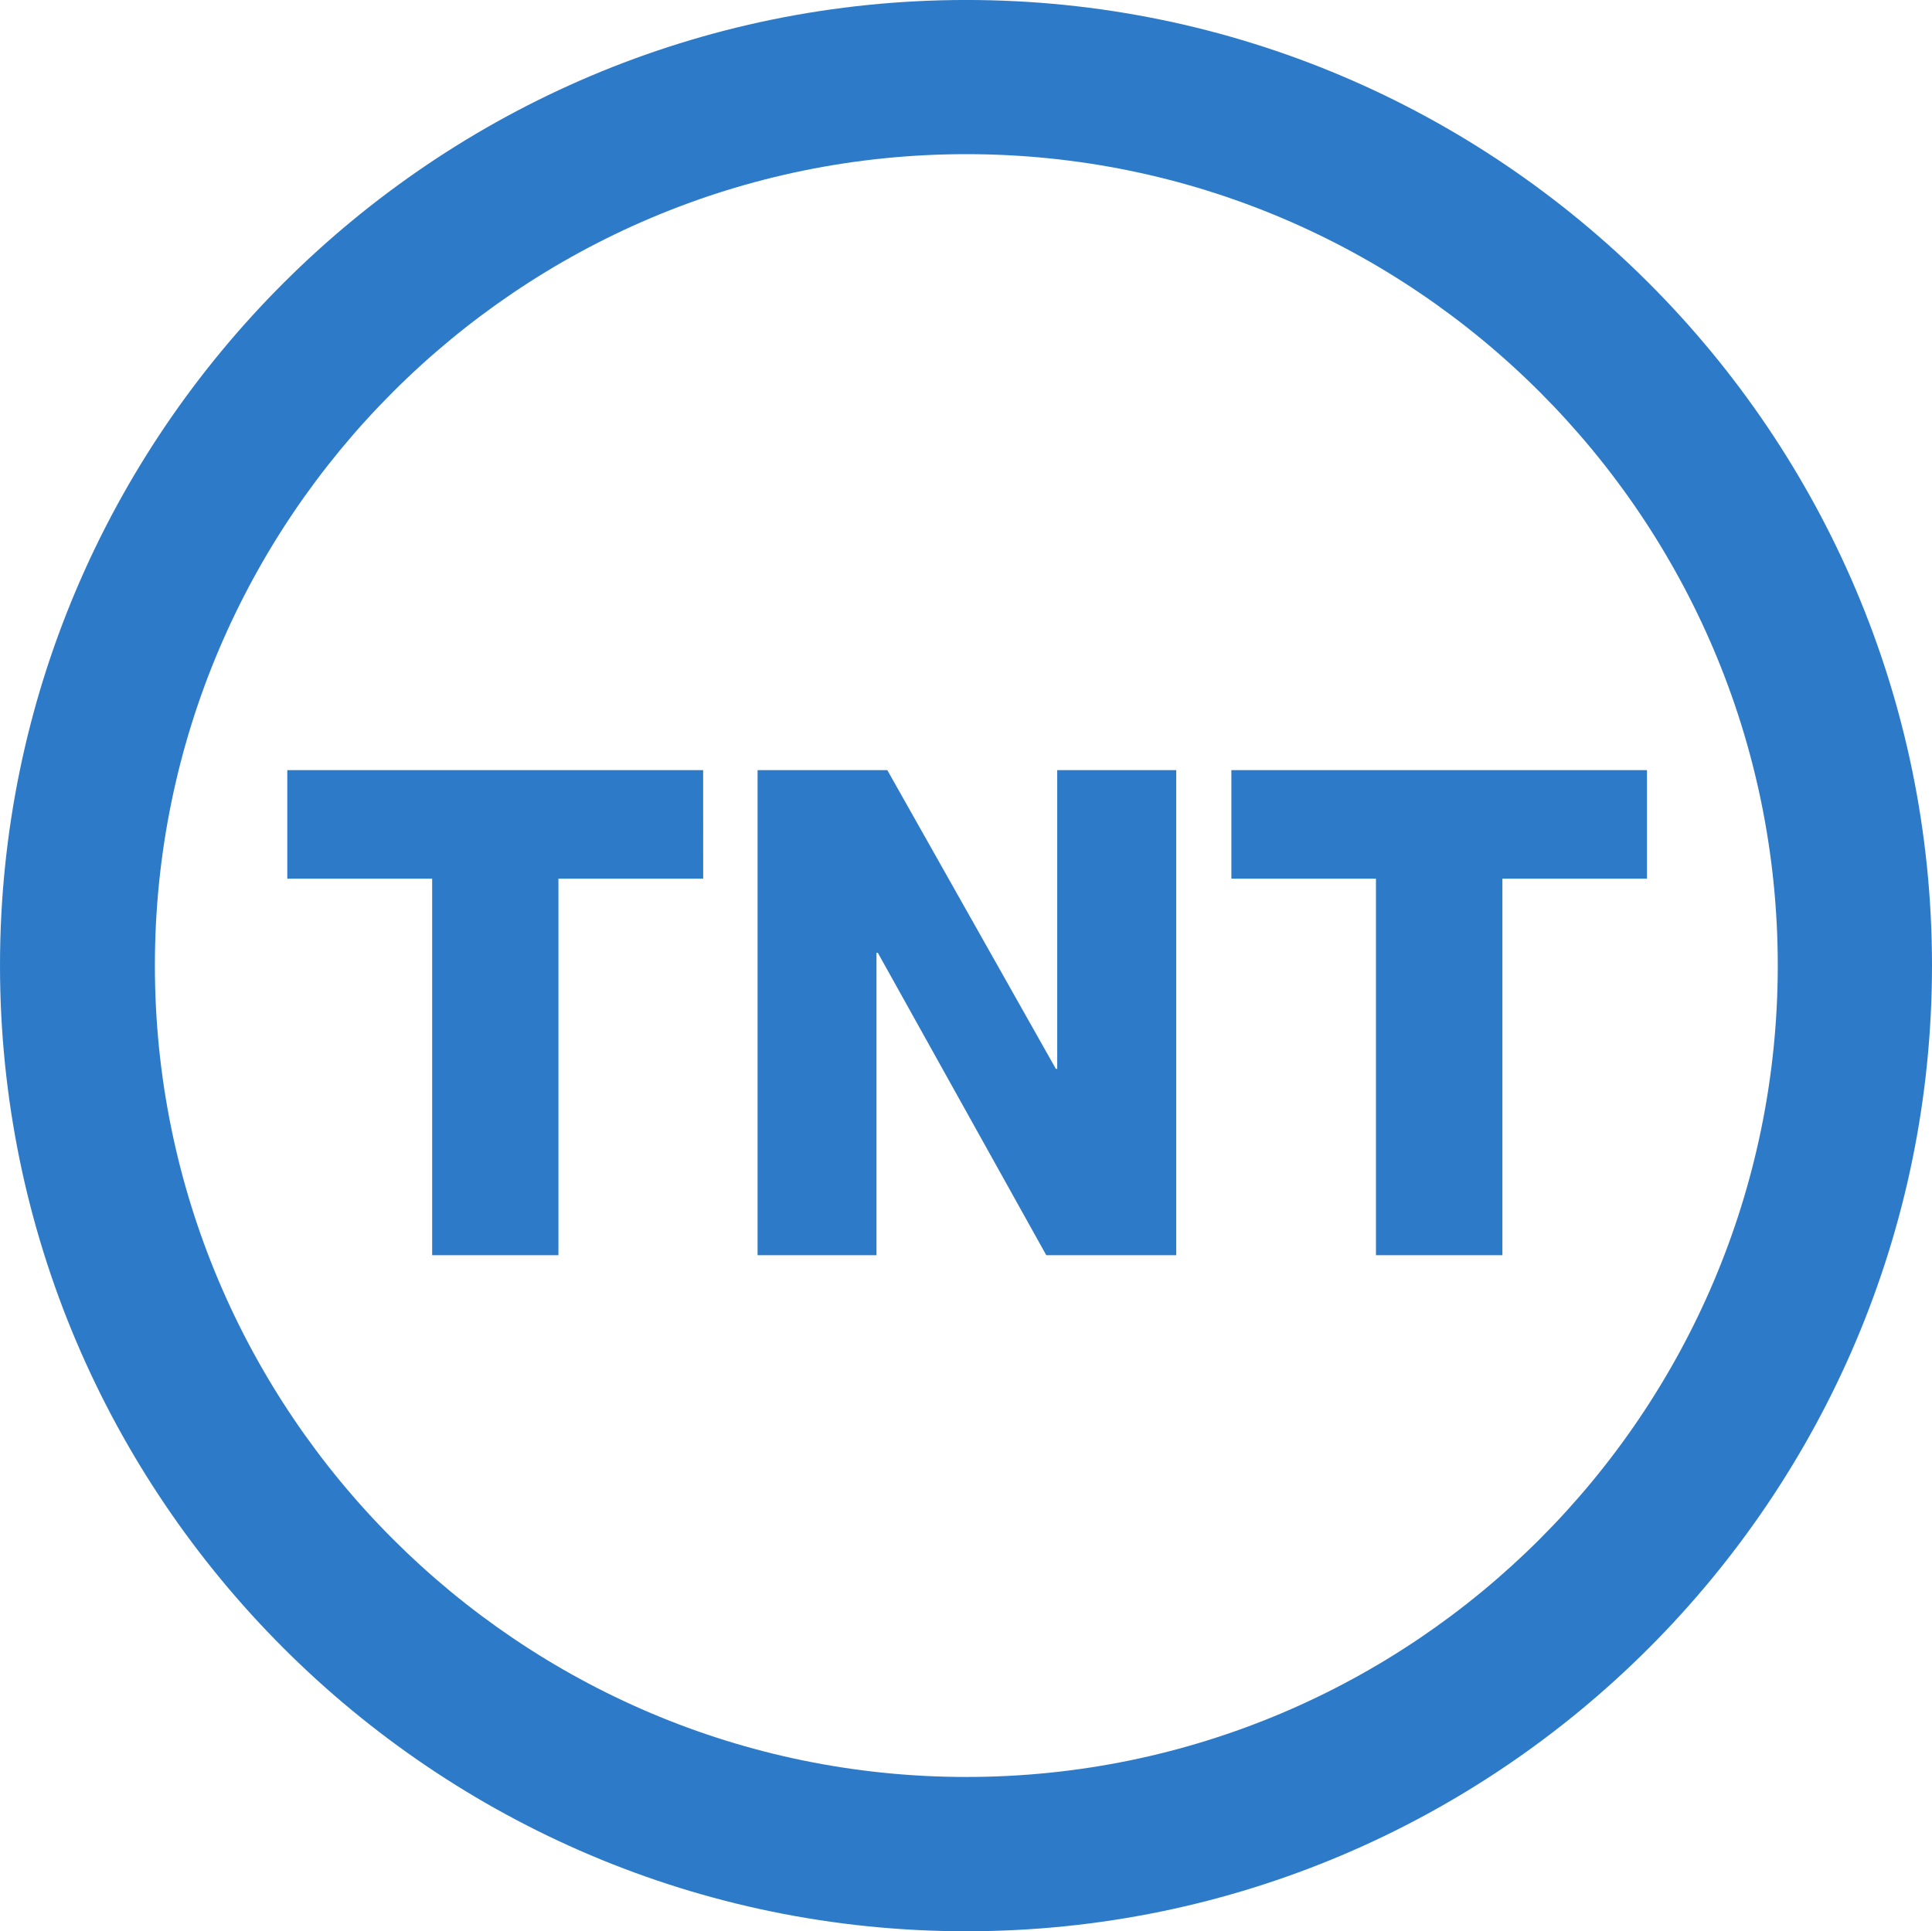 <svg xmlns="http://www.w3.org/2000/svg" height="599.84" width="600" viewBox="0 0 158.75 158.707"><g transform="translate(-46.12-70.992)" fill="#2d7bc8"><path d="m46.12 150.33c0 43.77 35.645 79.37 79.4 79.37 43.75 0 79.35-35.6 79.35-79.37 0-43.75-35.6-79.34-79.35-79.34-43.758 0-79.4 35.588-79.4 79.34m12.727 0c0-36.75 29.904-66.67 66.68-66.67 36.76 0 66.67 29.916 66.67 66.67 0 36.77-29.91 66.69-66.67 66.69-36.772 0-66.68-29.92-66.68-66.69"/><path d="m103.9 143.2h-11.894v30.94h-10.376v-30.94h-11.903v-8.92h34.17z"/><path d="m108.37 134.28h10.66l13.85 24.55h.11v-24.55h9.78v39.86h-10.68l-13.84-24.85h-.11v24.85h-9.77z"/><path d="m181.45 143.2h-11.88v30.94h-10.39v-30.94h-11.88v-8.92h34.15z"/></g></svg>